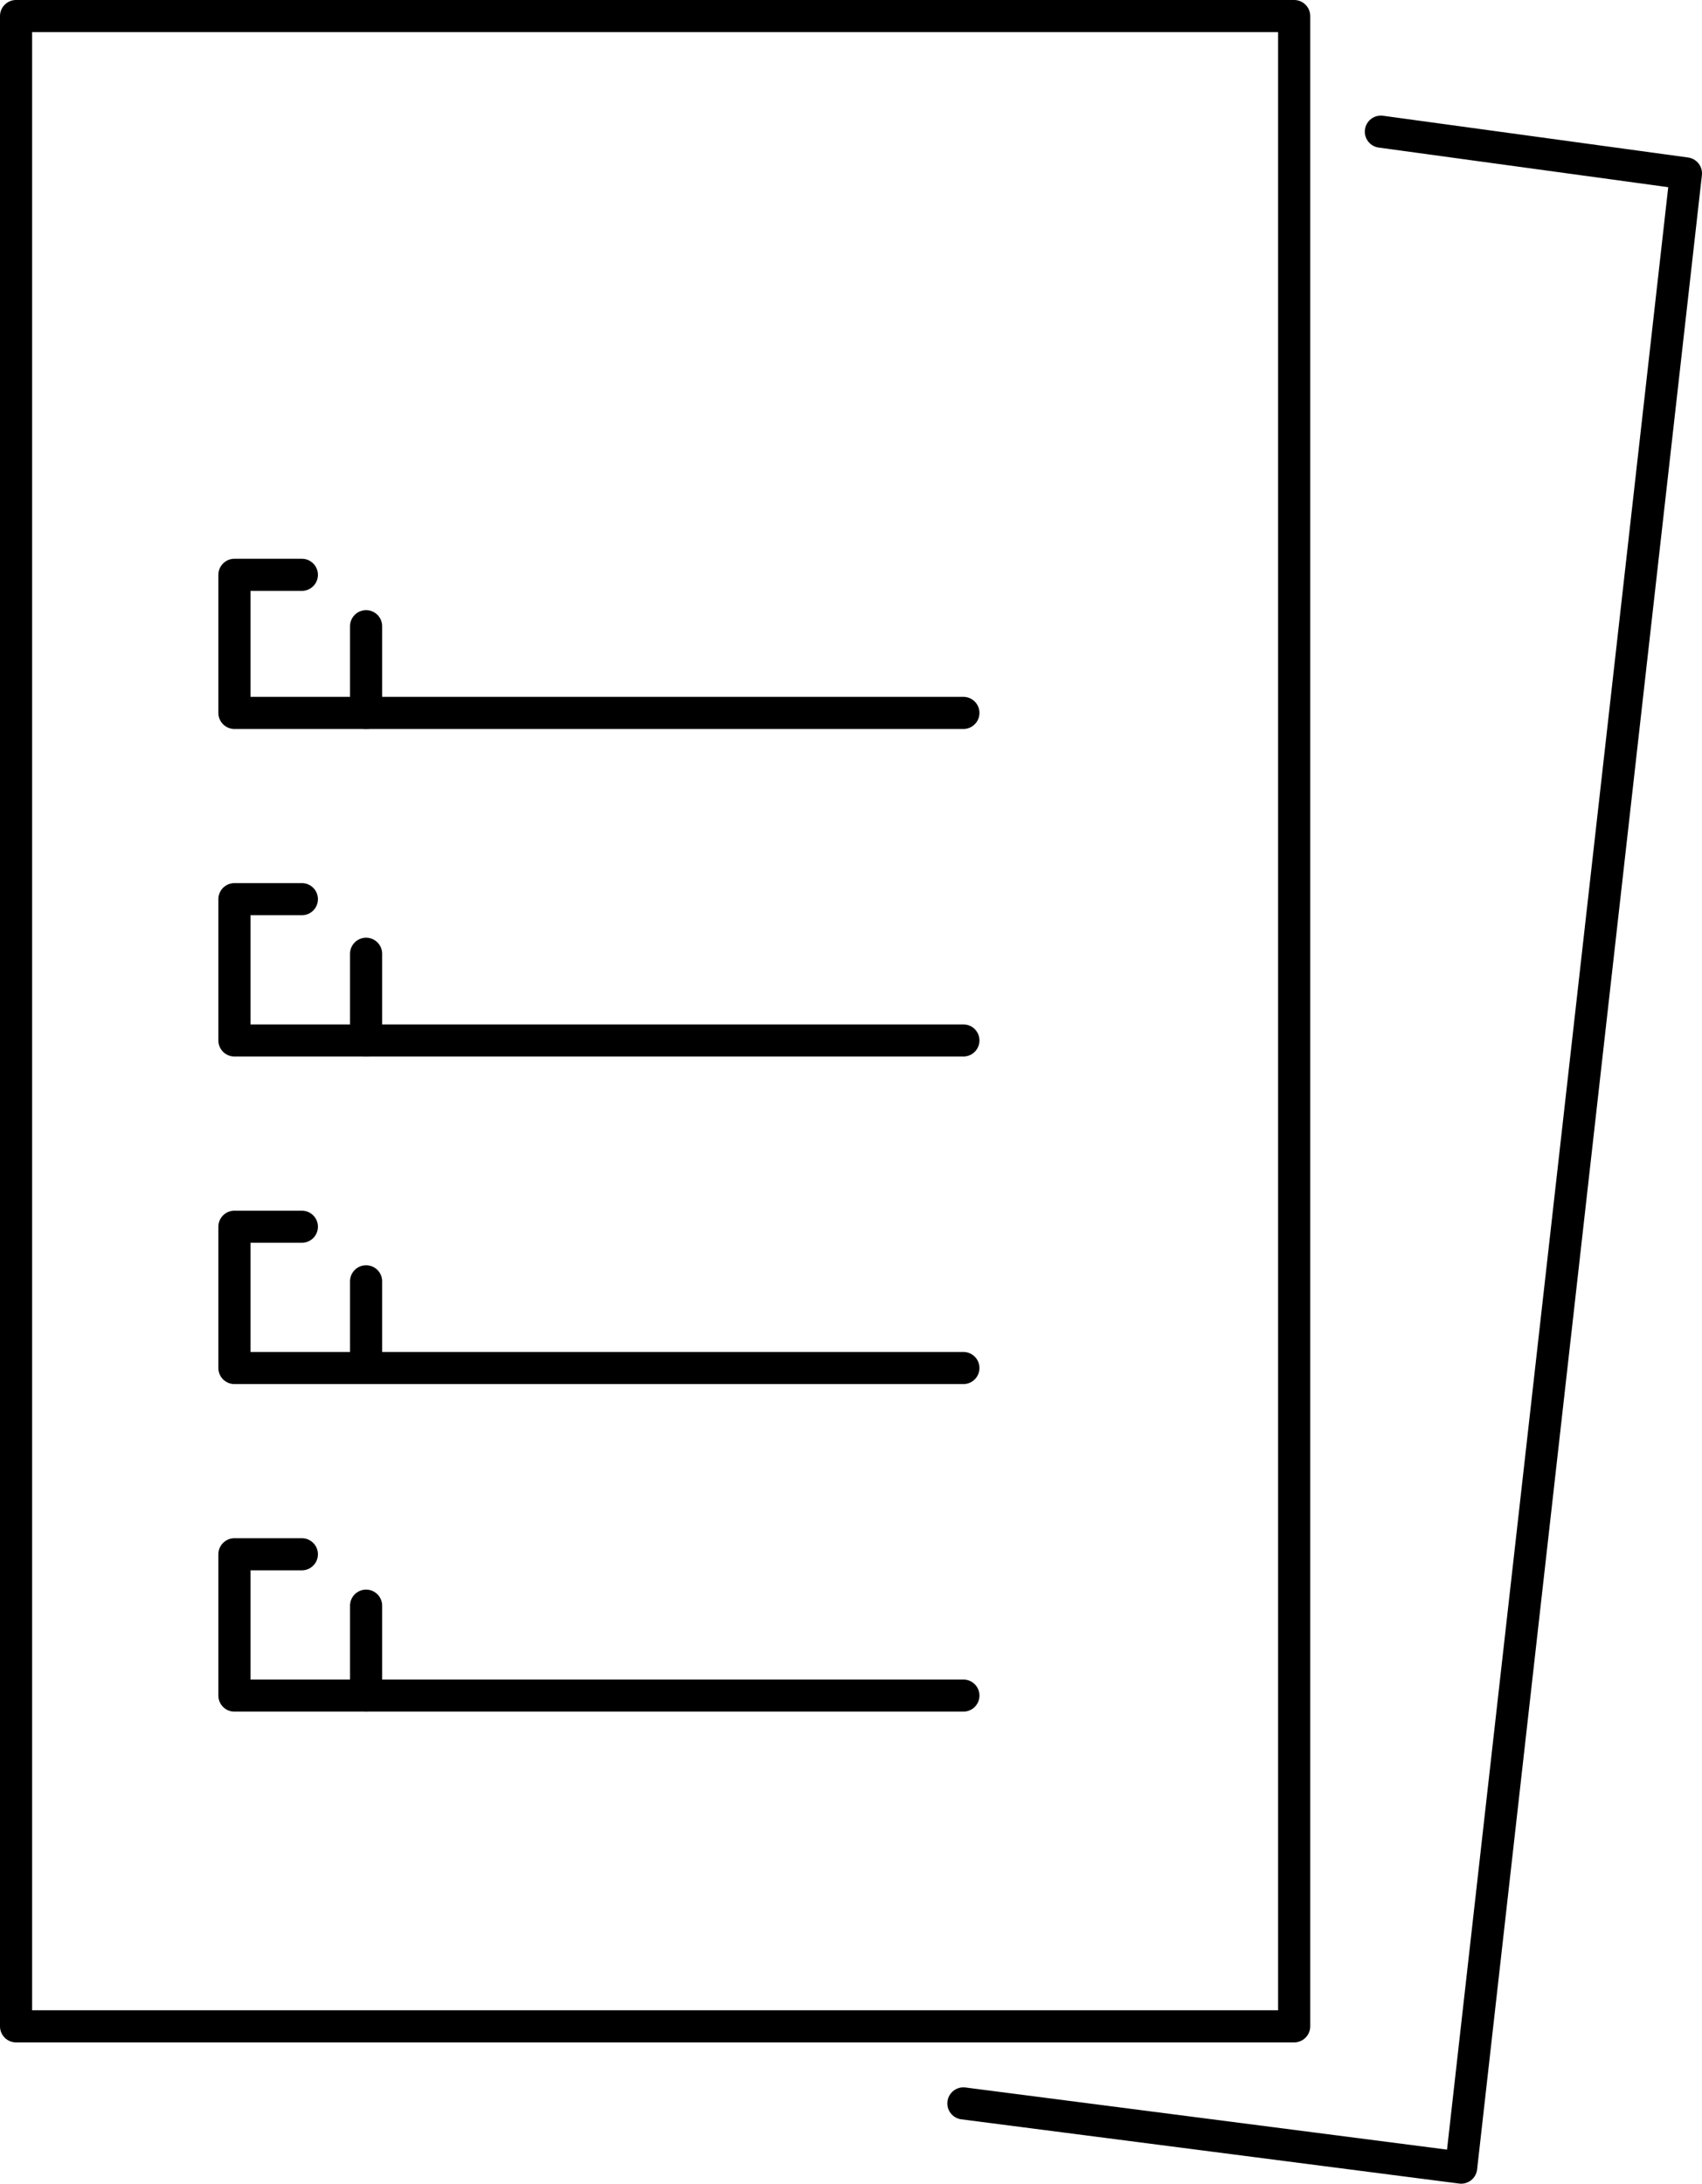 <?xml version="1.0" encoding="utf-8"?>
<!-- Generator: Adobe Illustrator 21.0.2, SVG Export Plug-In . SVG Version: 6.00 Build 0)  -->
<svg version="1.1" id="Layer_1" xmlns="http://www.w3.org/2000/svg" xmlns:xlink="http://www.w3.org/1999/xlink" x="0px" y="0px"
	 viewBox="0 0 53 68" style="enable-background:new 0 0 53 68;" xml:space="preserve">
<style type="text/css">
	.st0{fill:none;stroke:#000000;stroke-linecap:round;stroke-linejoin:round;stroke-miterlimit:10;}
</style>
<g id="XMLID_1077_">
	<rect id="XMLID_1109_" x="0.5" y="0.5" class="st0" width="39.8" height="62.6"/>
	<polyline id="XMLID_1107_" class="st0" points="43,4.1 52.5,5.4 45.5,67.5 30,65.5 	"/>
	<g id="XMLID_1103_">
		<polyline id="XMLID_1105_" class="st0" points="11.4,19.5 11.4,22.2 7.3,22.2 7.3,17.9 9.4,17.9 		"/>
		<line id="XMLID_1104_" class="st0" x1="11.4" y1="22.2" x2="30" y2="22.2"/>
	</g>
	<g id="XMLID_1098_">
		<polyline id="XMLID_1102_" class="st0" points="11.4,29.7 11.4,32.4 7.3,32.4 7.3,28 9.4,28 		"/>
		<line id="XMLID_1099_" class="st0" x1="11.4" y1="32.4" x2="30" y2="32.4"/>
	</g>
	<g id="XMLID_1094_">
		<polyline id="XMLID_1096_" class="st0" points="11.4,39.9 11.4,42.6 7.3,42.6 7.3,38.2 9.4,38.2 		"/>
		<line id="XMLID_1095_" class="st0" x1="11.4" y1="42.6" x2="30" y2="42.6"/>
	</g>
	<g id="XMLID_1089_">
		<polyline id="XMLID_1091_" class="st0" points="11.4,50 11.4,52.8 7.3,52.8 7.3,48.4 9.4,48.4 		"/>
		<line id="XMLID_1090_" class="st0" x1="11.4" y1="52.8" x2="30" y2="52.8"/>
	</g>
</g>
</svg>
